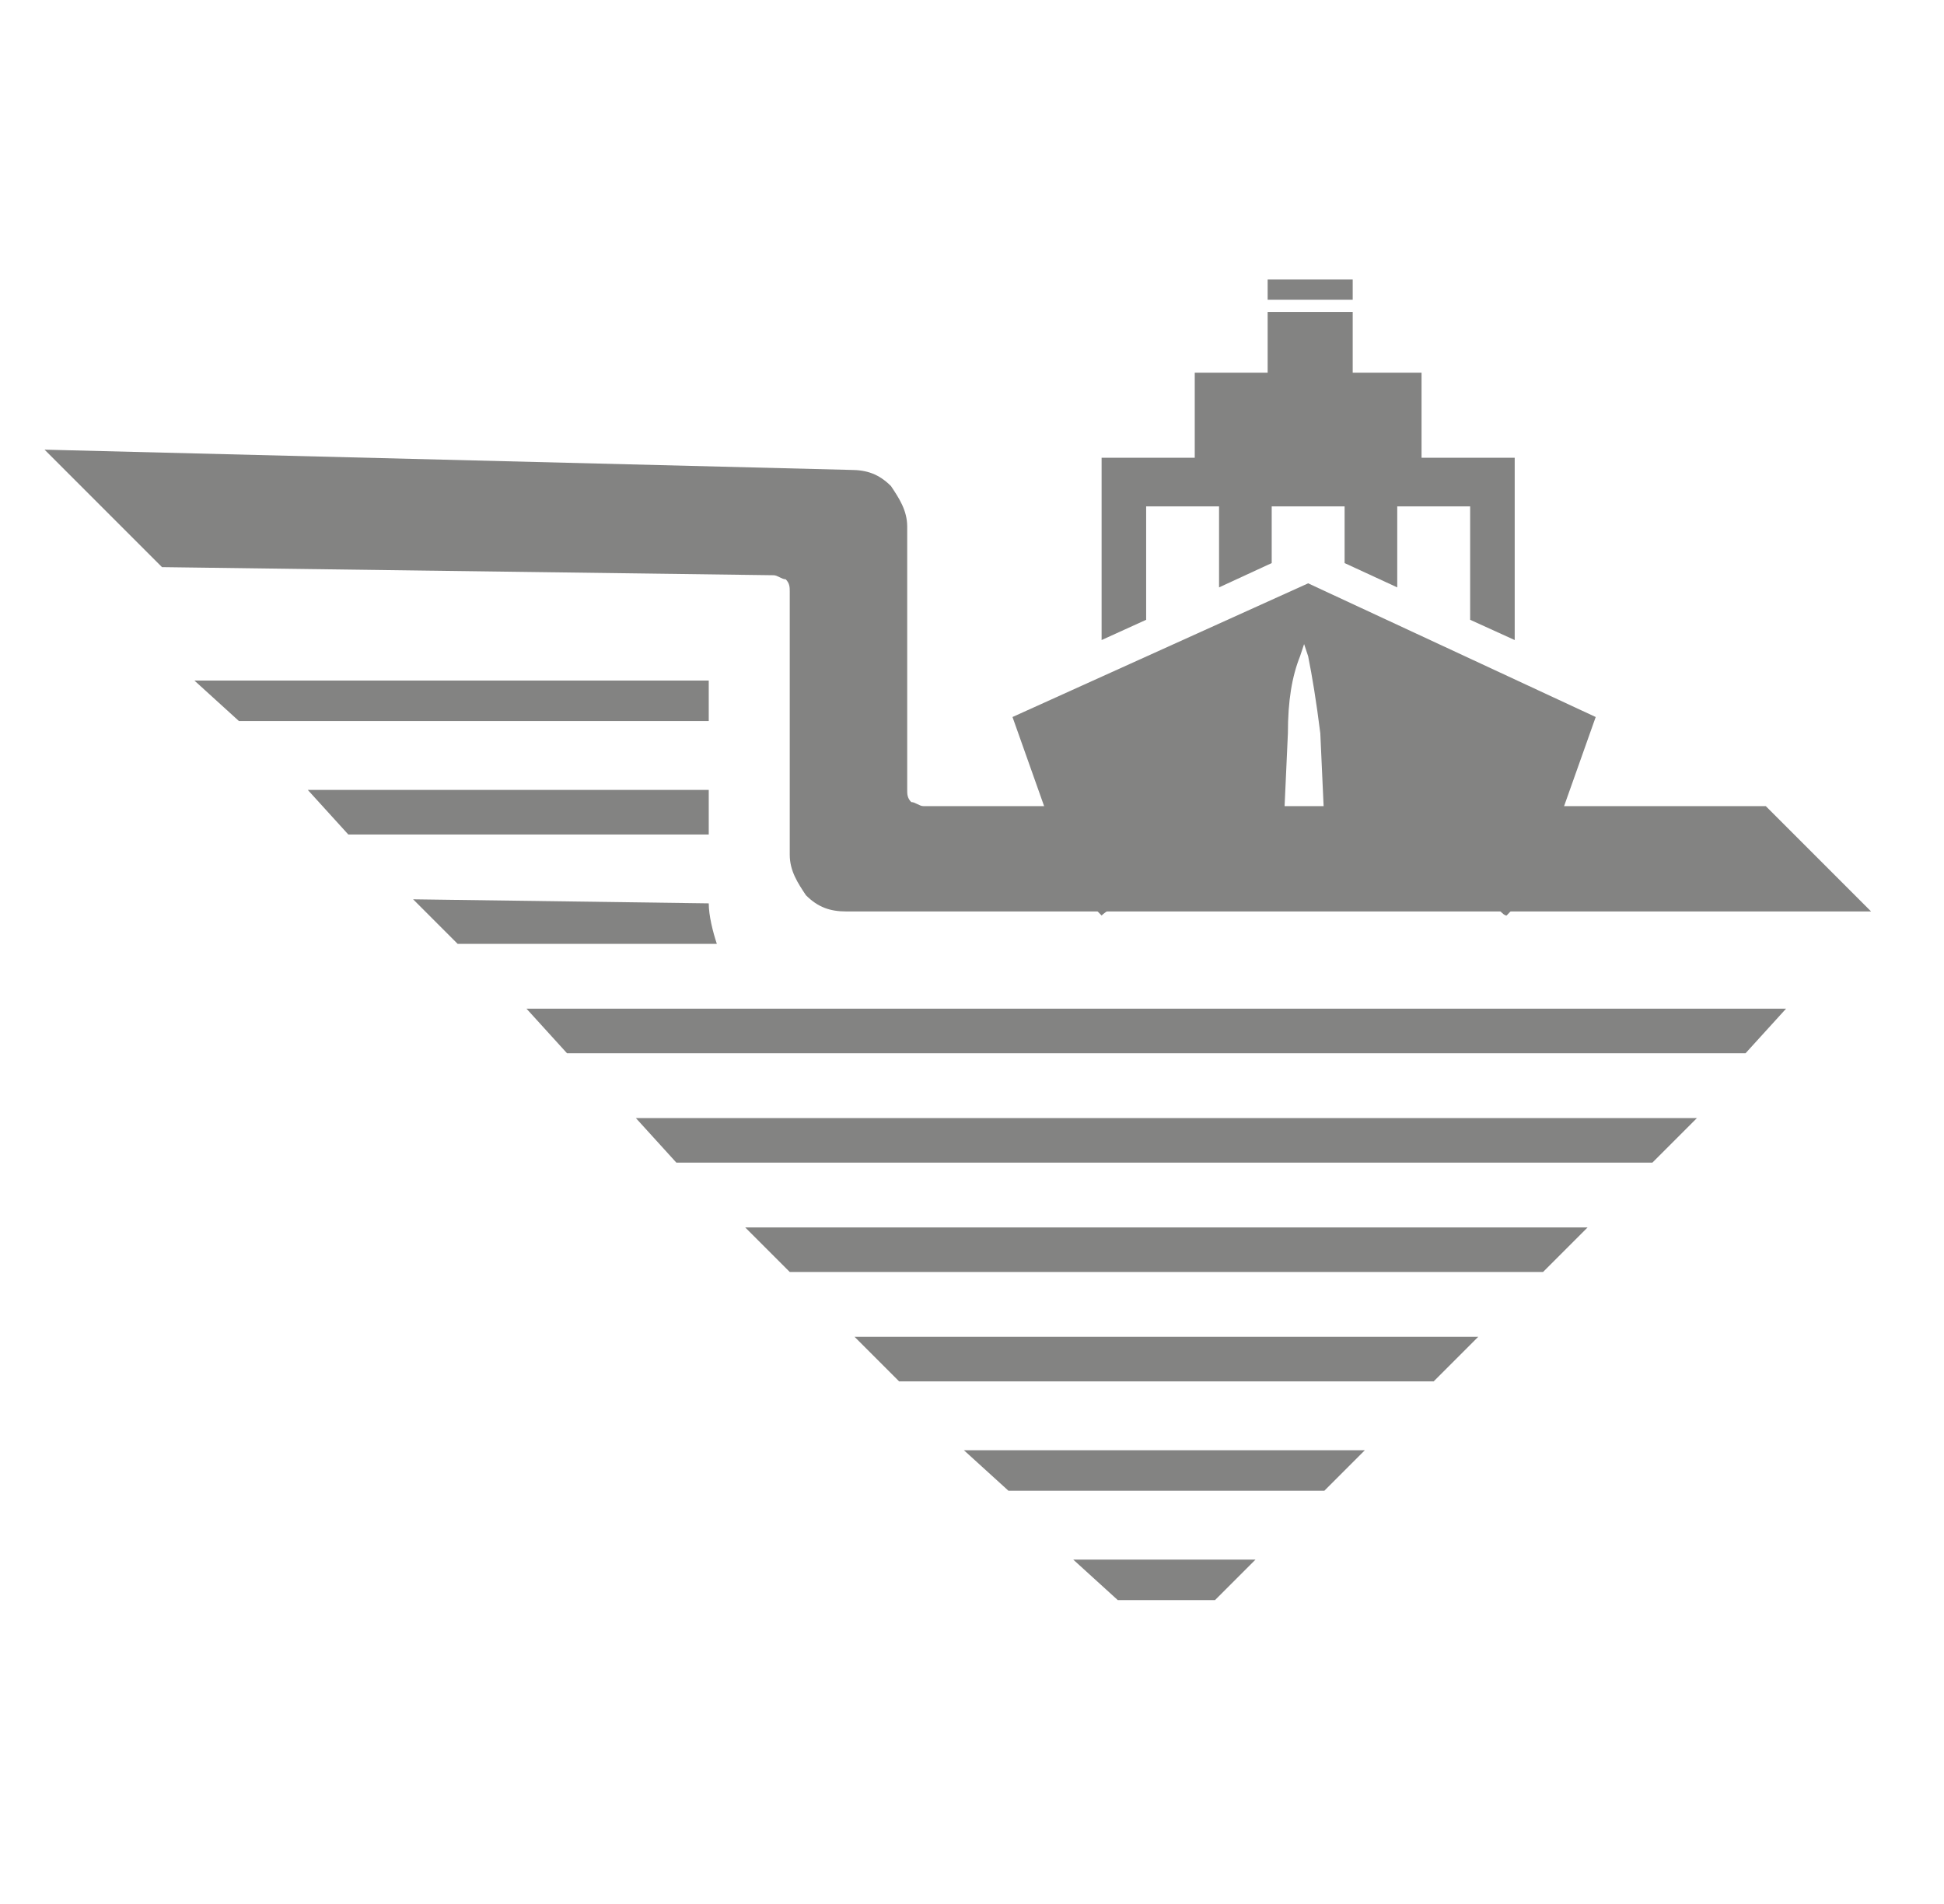 <?xml version="1.0" encoding="utf-8"?>
<!-- Generator: Adobe Illustrator 21.1.0, SVG Export Plug-In . SVG Version: 6.00 Build 0)  -->
<svg version="1.1" id="Layer_1" xmlns="http://www.w3.org/2000/svg" xmlns:xlink="http://www.w3.org/1999/xlink" x="0px" y="0px"
	 viewBox="0 0 48 47" style="enable-background:new 0 0 48 47;" xml:space="preserve">
<style type="text/css">
	.st0{fill:#838382;}
	.st1{clip-path:url(#SVGID_2_);fill:#838382;}
</style>
<g>
	<g>
		<g>
			<polygon class="st0" points="17.5,16.8 4.8,16.8 5.9,17.8 17.5,17.8 			"/>
			<polygon class="st0" points="17.5,19.5 7.6,19.5 8.6,20.6 17.5,20.6 			"/>
			<path class="st0" d="M17.5,22.3L17.5,22.3l-7.3-0.1l1.1,1.1l6.4,0C17.6,23,17.5,22.6,17.5,22.3z"/>
			<polygon class="st0" points="44.1,24.9 13,24.9 14,26 43.1,26 			"/>
			<polygon class="st0" points="16.7,28.7 40.8,28.7 41.9,27.6 15.7,27.6 			"/>
			<polygon class="st0" points="19.5,31.4 38.1,31.4 39.2,30.3 18.4,30.3 			"/>
			<polygon class="st0" points="22.2,34.1 35.4,34.1 36.5,33 21.1,33 			"/>
			<polygon class="st0" points="24.9,36.8 32.7,36.8 33.7,35.8 23.8,35.8 			"/>
			<polygon class="st0" points="27.6,39.5 30,39.5 31,38.5 26.5,38.5 			"/>
		</g>
		<g>
			<defs>
				<polygon id="SVGID_1_" points="41.7,18 46.5,22.8 44.3,24.9 21.9,25.6 18.8,24.3 17.4,16.4 3.9,15.9 -2.5,9.5 20.7,7.8 
					25.1,13.3 				"/>
			</defs>
			<clipPath id="SVGID_2_">
				<use xlink:href="#SVGID_1_"  style="overflow:visible;"/>
			</clipPath>
			<path class="st1" d="M51.4,22.6c0.2-0.2,0.4-0.6,0.4-0.9c0-0.3-0.1-0.6-0.4-0.9l-5.5-5.5c-0.1-0.1-0.2-0.2-0.4-0.2
				c0,0-0.1,0-0.1,0c-0.5-0.2-1-0.1-1.3,0.3c-0.4,0.4-0.5,0.9-0.3,1.4c0.1,0.1,0.2,0.3,0.3,0.4l1.9,1.9c0.1,0.1,0.2,0.3,0.1,0.5
				c-0.1,0.2-0.2,0.3-0.4,0.3l-22.9,0c-0.1,0-0.2-0.1-0.3-0.1c-0.1-0.1-0.1-0.2-0.1-0.3l0-6.5c0-0.4-0.2-0.7-0.4-1
				c-0.3-0.3-0.6-0.4-1-0.4L1.1,11.1L4,14l15.1,0.2c0.1,0,0.2,0.1,0.3,0.1c0.1,0.1,0.1,0.2,0.1,0.3l0,6.5c0,0.4,0.2,0.7,0.4,1
				c0.3,0.3,0.6,0.4,1,0.4l25.7,0c0,0,0,0,0.1,0l0.1,0c0.1,0,0.2,0.1,0.3,0.1c0,0,0.1,0.1,0.1,0.2c0.1,0.2,0,0.3-0.1,0.5l-2.7,2.7
				c-0.5,0.5-0.5,1.3,0,1.8s1.3,0.5,1.8,0L51.4,22.6z"/>
		</g>
	</g>
	<g>
		<rect x="29.5" y="9.2" class="st0" width="5.6" height="2.6"/>
		<polygon class="st0" points="32.4,11.3 32.2,11.3 27.2,11.3 27.2,15.8 28.3,15.3 28.3,12.5 30.1,12.5 30.1,14.5 31.4,13.9 
			31.4,12.5 32.2,12.5 32.4,12.5 33.2,12.5 33.2,13.9 34.5,14.5 34.5,12.5 36.3,12.5 36.3,15.3 37.4,15.8 37.4,11.3 		"/>
		<path class="st0" d="M32.3,14.4L32.3,14.4L32.3,14.4L32.3,14.4L32.3,14.4l-7.3,3.3l1.1,3.1c0.2,0.7,0.6,1.3,1.1,1.8c0,0,0,0,0,0
			l0,0c0.1-0.1,0.3-0.2,0.4-0.3l0.1-0.1c0.2-0.1,0.4-0.3,0.6-0.5c0.6-0.5,1.3-0.8,2-1.1c0.3-0.1,0.7-0.2,1.1-0.3l0,0l0.1,0
			c0.1,0,0.1,0,0.2,0l0.1-2.2c0-0.8,0.1-1.4,0.3-1.9l0.1-0.3l0.1,0.3c0.1,0.5,0.2,1.1,0.3,1.9l0.1,2.2c0.1,0,0.2,0,0.2,0l0.1,0l0,0
			c0.4,0.1,0.8,0.1,1.1,0.3c0.7,0.2,1.4,0.6,2,1.1c0.2,0.2,0.4,0.3,0.6,0.5l0.1,0.1c0.2,0.1,0.3,0.3,0.4,0.3l0,0c0,0,0,0,0,0
			c0.5-0.5,0.8-1.1,1.1-1.8l1.1-3.1L32.3,14.4z"/>
		<g>
			<rect x="31.3" y="7.7" class="st0" width="2.1" height="1.7"/>
			<rect x="31.3" y="6.9" class="st0" width="2.1" height="0.5"/>
		</g>
	</g>
</g>
</svg>
